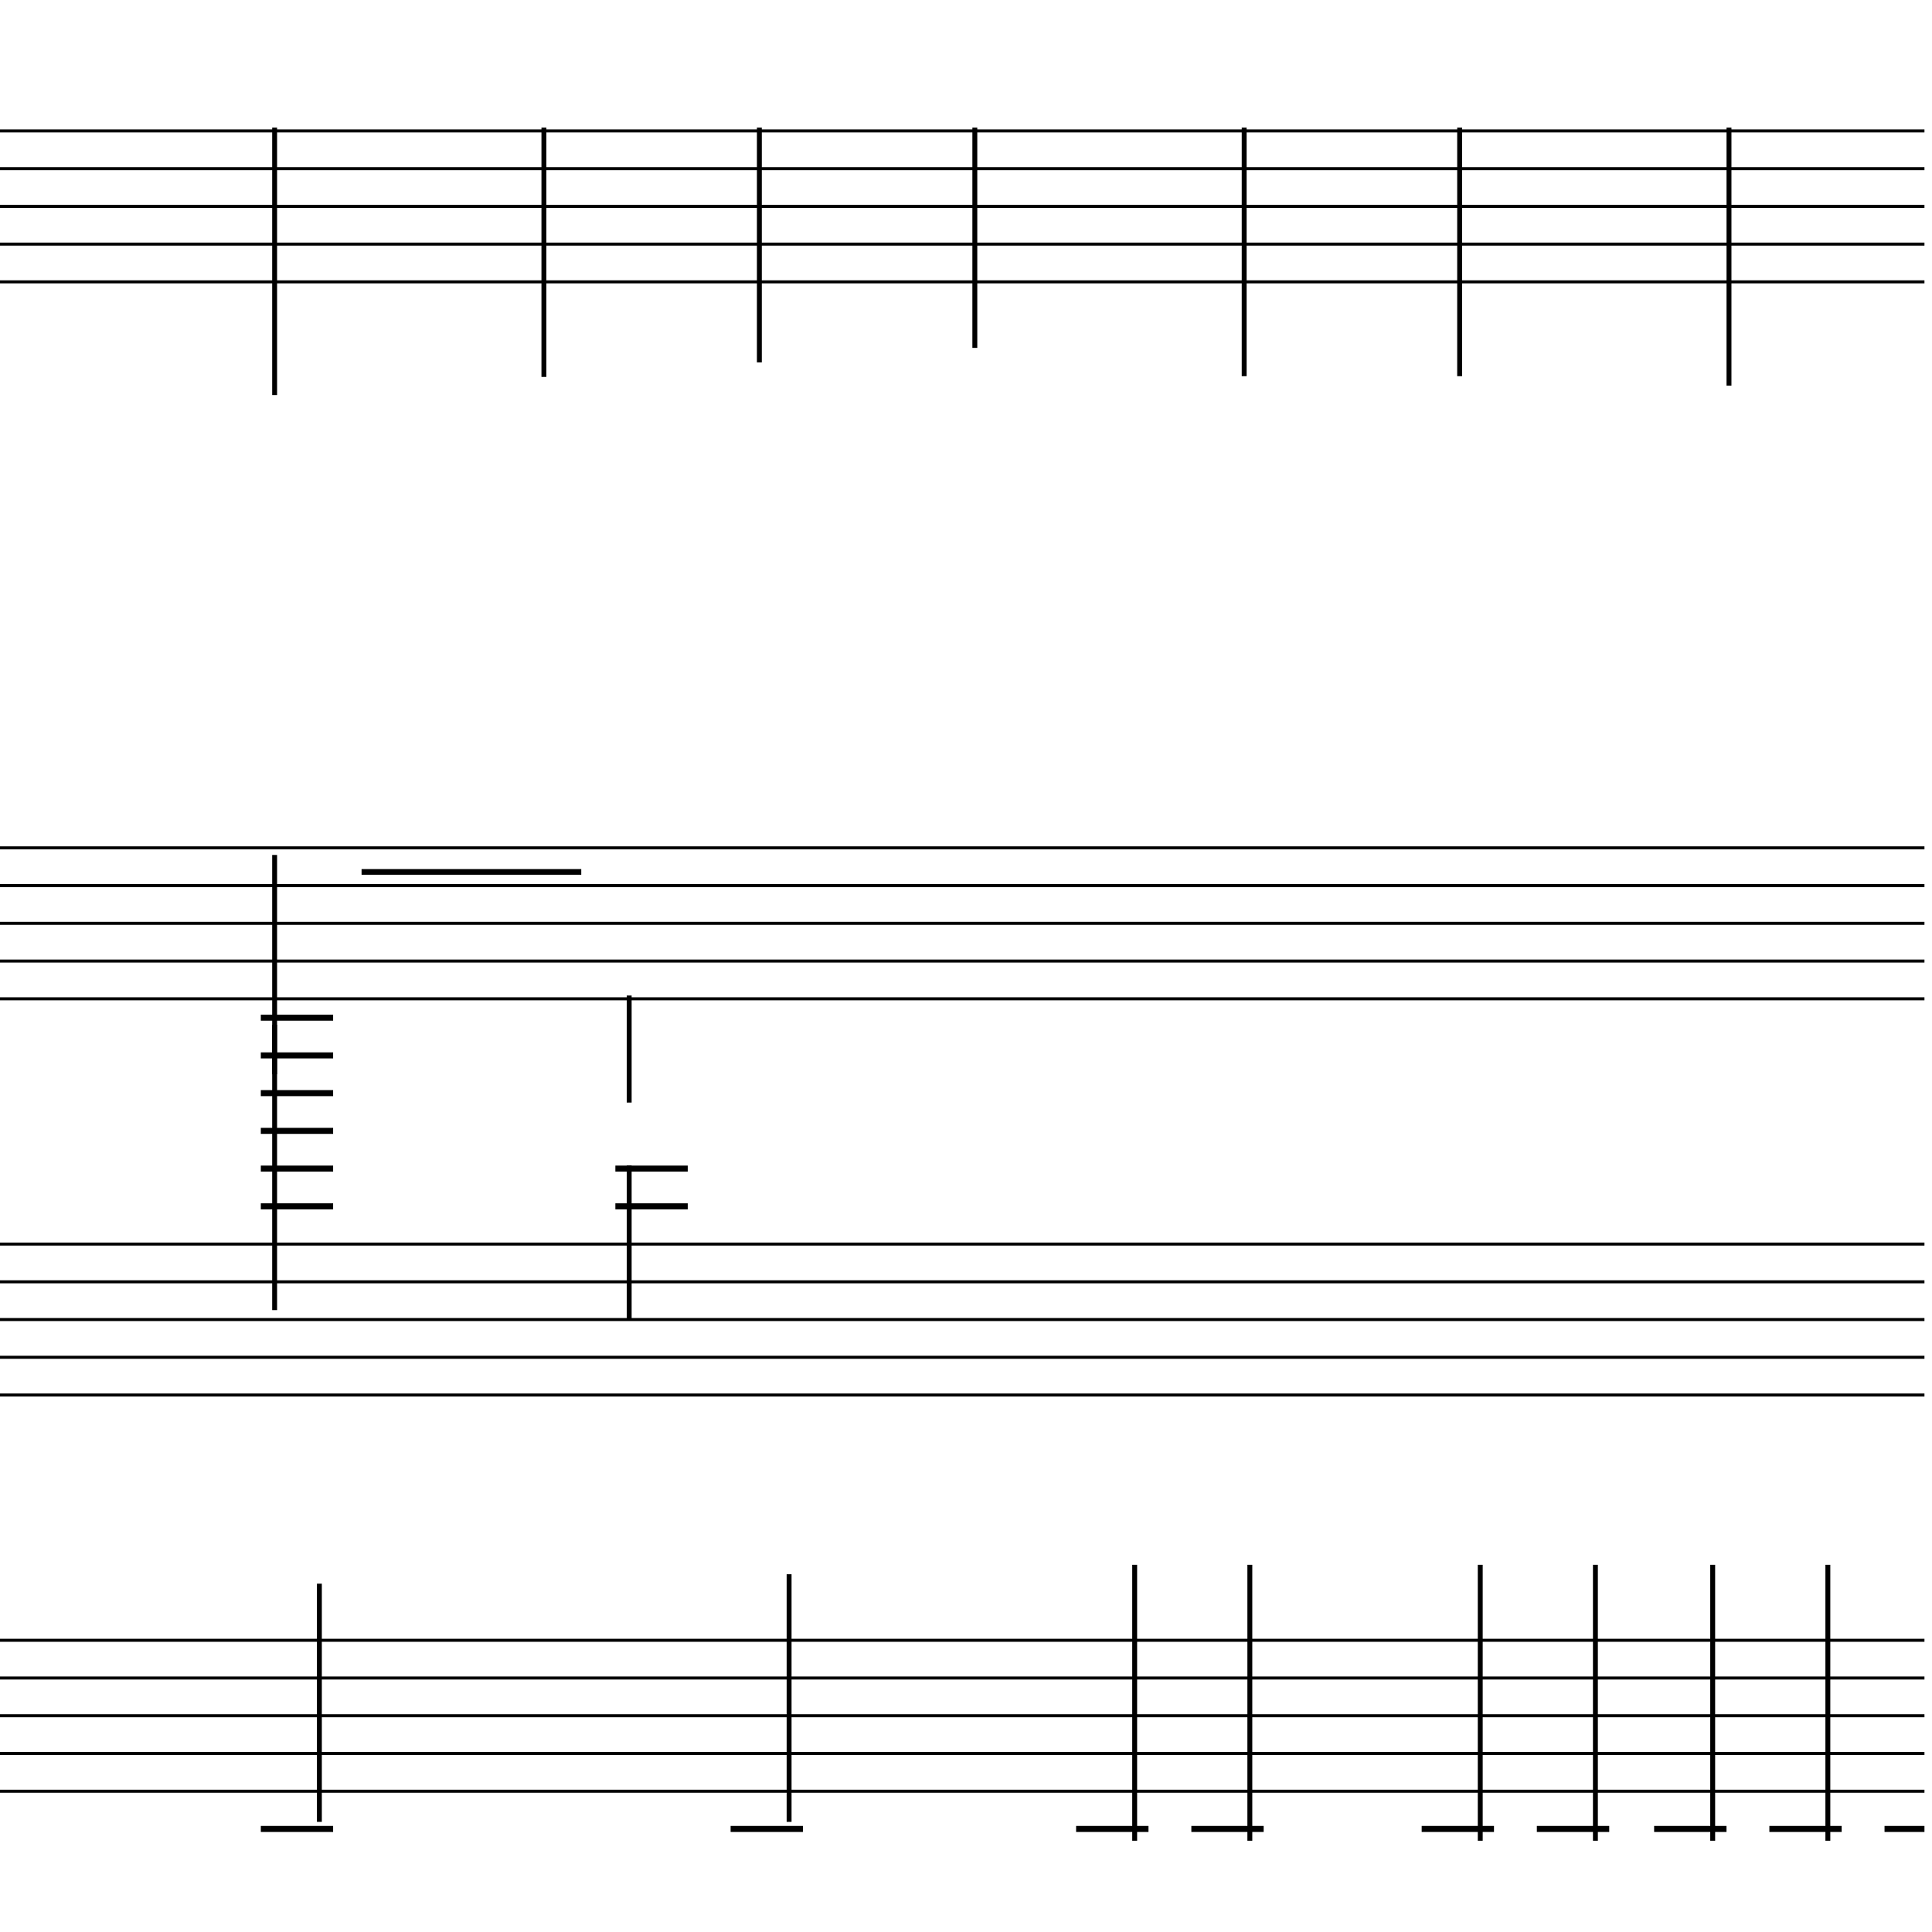 <?xml version="1.0" encoding="UTF-8" standalone="yes"?>
<svg width="256.0px" height="256.0px" xmlns="http://www.w3.org/2000/svg" xmlns:xlink="http://www.w3.org/1999/xlink" version="1.2" baseProfile="tiny">
<polyline points="0.0,17.346 255.0,17.346" fill="none" stroke="#000000" stroke-width="0.40" />
<polyline points="0.0,22.346 255.0,22.346" fill="none" stroke="#000000" stroke-width="0.40" />
<polyline points="0.0,27.346 255.0,27.346" fill="none" stroke="#000000" stroke-width="0.40" />
<polyline points="0.0,32.346 255.0,32.346" fill="none" stroke="#000000" stroke-width="0.40" />
<polyline points="0.0,37.346 255.0,37.346" fill="none" stroke="#000000" stroke-width="0.40" />
<polyline points="0.0,112.346 255.0,112.346" fill="none" stroke="#000000" stroke-width="0.40" />
<polyline points="0.0,117.346 255.0,117.346" fill="none" stroke="#000000" stroke-width="0.40" />
<polyline points="0.0,122.346 255.0,122.346" fill="none" stroke="#000000" stroke-width="0.40" />
<polyline points="0.0,127.346 255.0,127.346" fill="none" stroke="#000000" stroke-width="0.40" />
<polyline points="0.0,132.346 255.0,132.346" fill="none" stroke="#000000" stroke-width="0.40" />
<polyline points="0.0,164.846 255.0,164.846" fill="none" stroke="#000000" stroke-width="0.40" />
<polyline points="0.0,169.846 255.0,169.846" fill="none" stroke="#000000" stroke-width="0.40" />
<polyline points="0.0,174.846 255.0,174.846" fill="none" stroke="#000000" stroke-width="0.40" />
<polyline points="0.0,179.846 255.0,179.846" fill="none" stroke="#000000" stroke-width="0.40" />
<polyline points="0.0,184.846 255.0,184.846" fill="none" stroke="#000000" stroke-width="0.40" />
<polyline points="0.0,217.346 255.0,217.346" fill="none" stroke="#000000" stroke-width="0.40" />
<polyline points="0.0,222.346 255.0,222.346" fill="none" stroke="#000000" stroke-width="0.40" />
<polyline points="0.0,227.346 255.0,227.346" fill="none" stroke="#000000" stroke-width="0.40" />
<polyline points="0.0,232.346 255.0,232.346" fill="none" stroke="#000000" stroke-width="0.40" />
<polyline points="0.0,237.346 255.0,237.346" fill="none" stroke="#000000" stroke-width="0.40" />
<polyline points="242.2,243.907 242.2,207.346" fill="" stroke="#000000" stroke-width="0.65" />
<polyline points="226.94,243.907 226.94,207.346" fill="" stroke="#000000" stroke-width="0.65" />
<polyline points="211.4,243.907 211.4,207.346" fill="" stroke="#000000" stroke-width="0.65" />
<polyline points="196.14,243.907 196.14,207.346" fill="" stroke="#000000" stroke-width="0.65" />
<polyline points="165.61,243.907 165.61,207.346" fill="" stroke="#000000" stroke-width="0.65" />
<polyline points="150.35,243.907 150.35,207.346" fill="" stroke="#000000" stroke-width="0.65" />
<polyline points="104.56,241.407 104.56,208.596" fill="" stroke="#000000" stroke-width="0.65" />
<polyline points="83.37,154.41 83.37,174.846" fill="" stroke="#000000" stroke-width="0.65" />
<polyline points="83.37,131.91 83.37,146.096" fill="" stroke="#000000" stroke-width="0.65" />
<polyline points="42.32,241.407 42.32,209.846" fill="" stroke="#000000" stroke-width="0.65" />
<polyline points="36.39,135.786 36.39,173.596" fill="" stroke="#000000" stroke-width="0.65" />
<polyline points="36.39,113.286 36.39,142.346" fill="" stroke="#000000" stroke-width="0.65" />
<polyline points="229.1,16.91 229.1,51.096" fill="" stroke="#000000" stroke-width="0.65" />
<polyline points="193.41,16.91 193.41,49.846" fill="" stroke="#000000" stroke-width="0.65" />
<polyline points="164.86,16.91 164.86,49.846" fill="" stroke="#000000" stroke-width="0.65" />
<polyline points="129.17,16.91 129.17,46.096" fill="" stroke="#000000" stroke-width="0.65" />
<polyline points="100.62,16.91 100.62,48.02" fill="" stroke="#000000" stroke-width="0.65" />
<polyline points="72.07,16.91 72.07,49.943" fill="" stroke="#000000" stroke-width="0.65" />
<polyline points="36.39,16.91 36.39,52.346" fill="" stroke="#000000" stroke-width="0.65" />
<polyline points="249.71,242.346 255.0,242.346" fill="" stroke="#000000" stroke-width="0.80" />
<polyline points="234.45,242.346 244.03,242.346" fill="" stroke="#000000" stroke-width="0.80" />
<polyline points="219.18,242.346 228.77,242.346" fill="" stroke="#000000" stroke-width="0.80" />
<polyline points="203.64,242.346 213.23,242.346" fill="" stroke="#000000" stroke-width="0.80" />
<polyline points="188.38,242.346 197.96,242.346" fill="" stroke="#000000" stroke-width="0.80" />
<polyline points="157.86,242.346 167.44,242.346" fill="" stroke="#000000" stroke-width="0.80" />
<polyline points="142.59,242.346 152.18,242.346" fill="" stroke="#000000" stroke-width="0.80" />
<polyline points="96.81,242.346 106.39,242.346" fill="" stroke="#000000" stroke-width="0.80" />
<polyline points="81.54,154.846 91.13,154.846" fill="" stroke="#000000" stroke-width="0.80" />
<polyline points="81.54,159.846 91.13,159.846" fill="" stroke="#000000" stroke-width="0.80" />
<polyline points="34.56,242.346 44.14,242.346" fill="" stroke="#000000" stroke-width="0.80" />
<polyline points="34.56,134.846 44.14,134.846" fill="" stroke="#000000" stroke-width="0.80" />
<polyline points="34.56,139.846 44.14,139.846" fill="" stroke="#000000" stroke-width="0.80" />
<polyline points="34.56,144.846 44.14,144.846" fill="" stroke="#000000" stroke-width="0.80" />
<polyline points="34.56,149.846 44.14,149.846" fill="" stroke="#000000" stroke-width="0.80" />
<polyline points="34.56,154.846 44.14,154.846" fill="" stroke="#000000" stroke-width="0.80" />
<polyline points="34.56,159.846 44.14,159.846" fill="" stroke="#000000" stroke-width="0.80" />
<polyline points="47.91,115.534 77.02,115.534" fill="" stroke="#000000" stroke-width="0.75" />
</svg>
